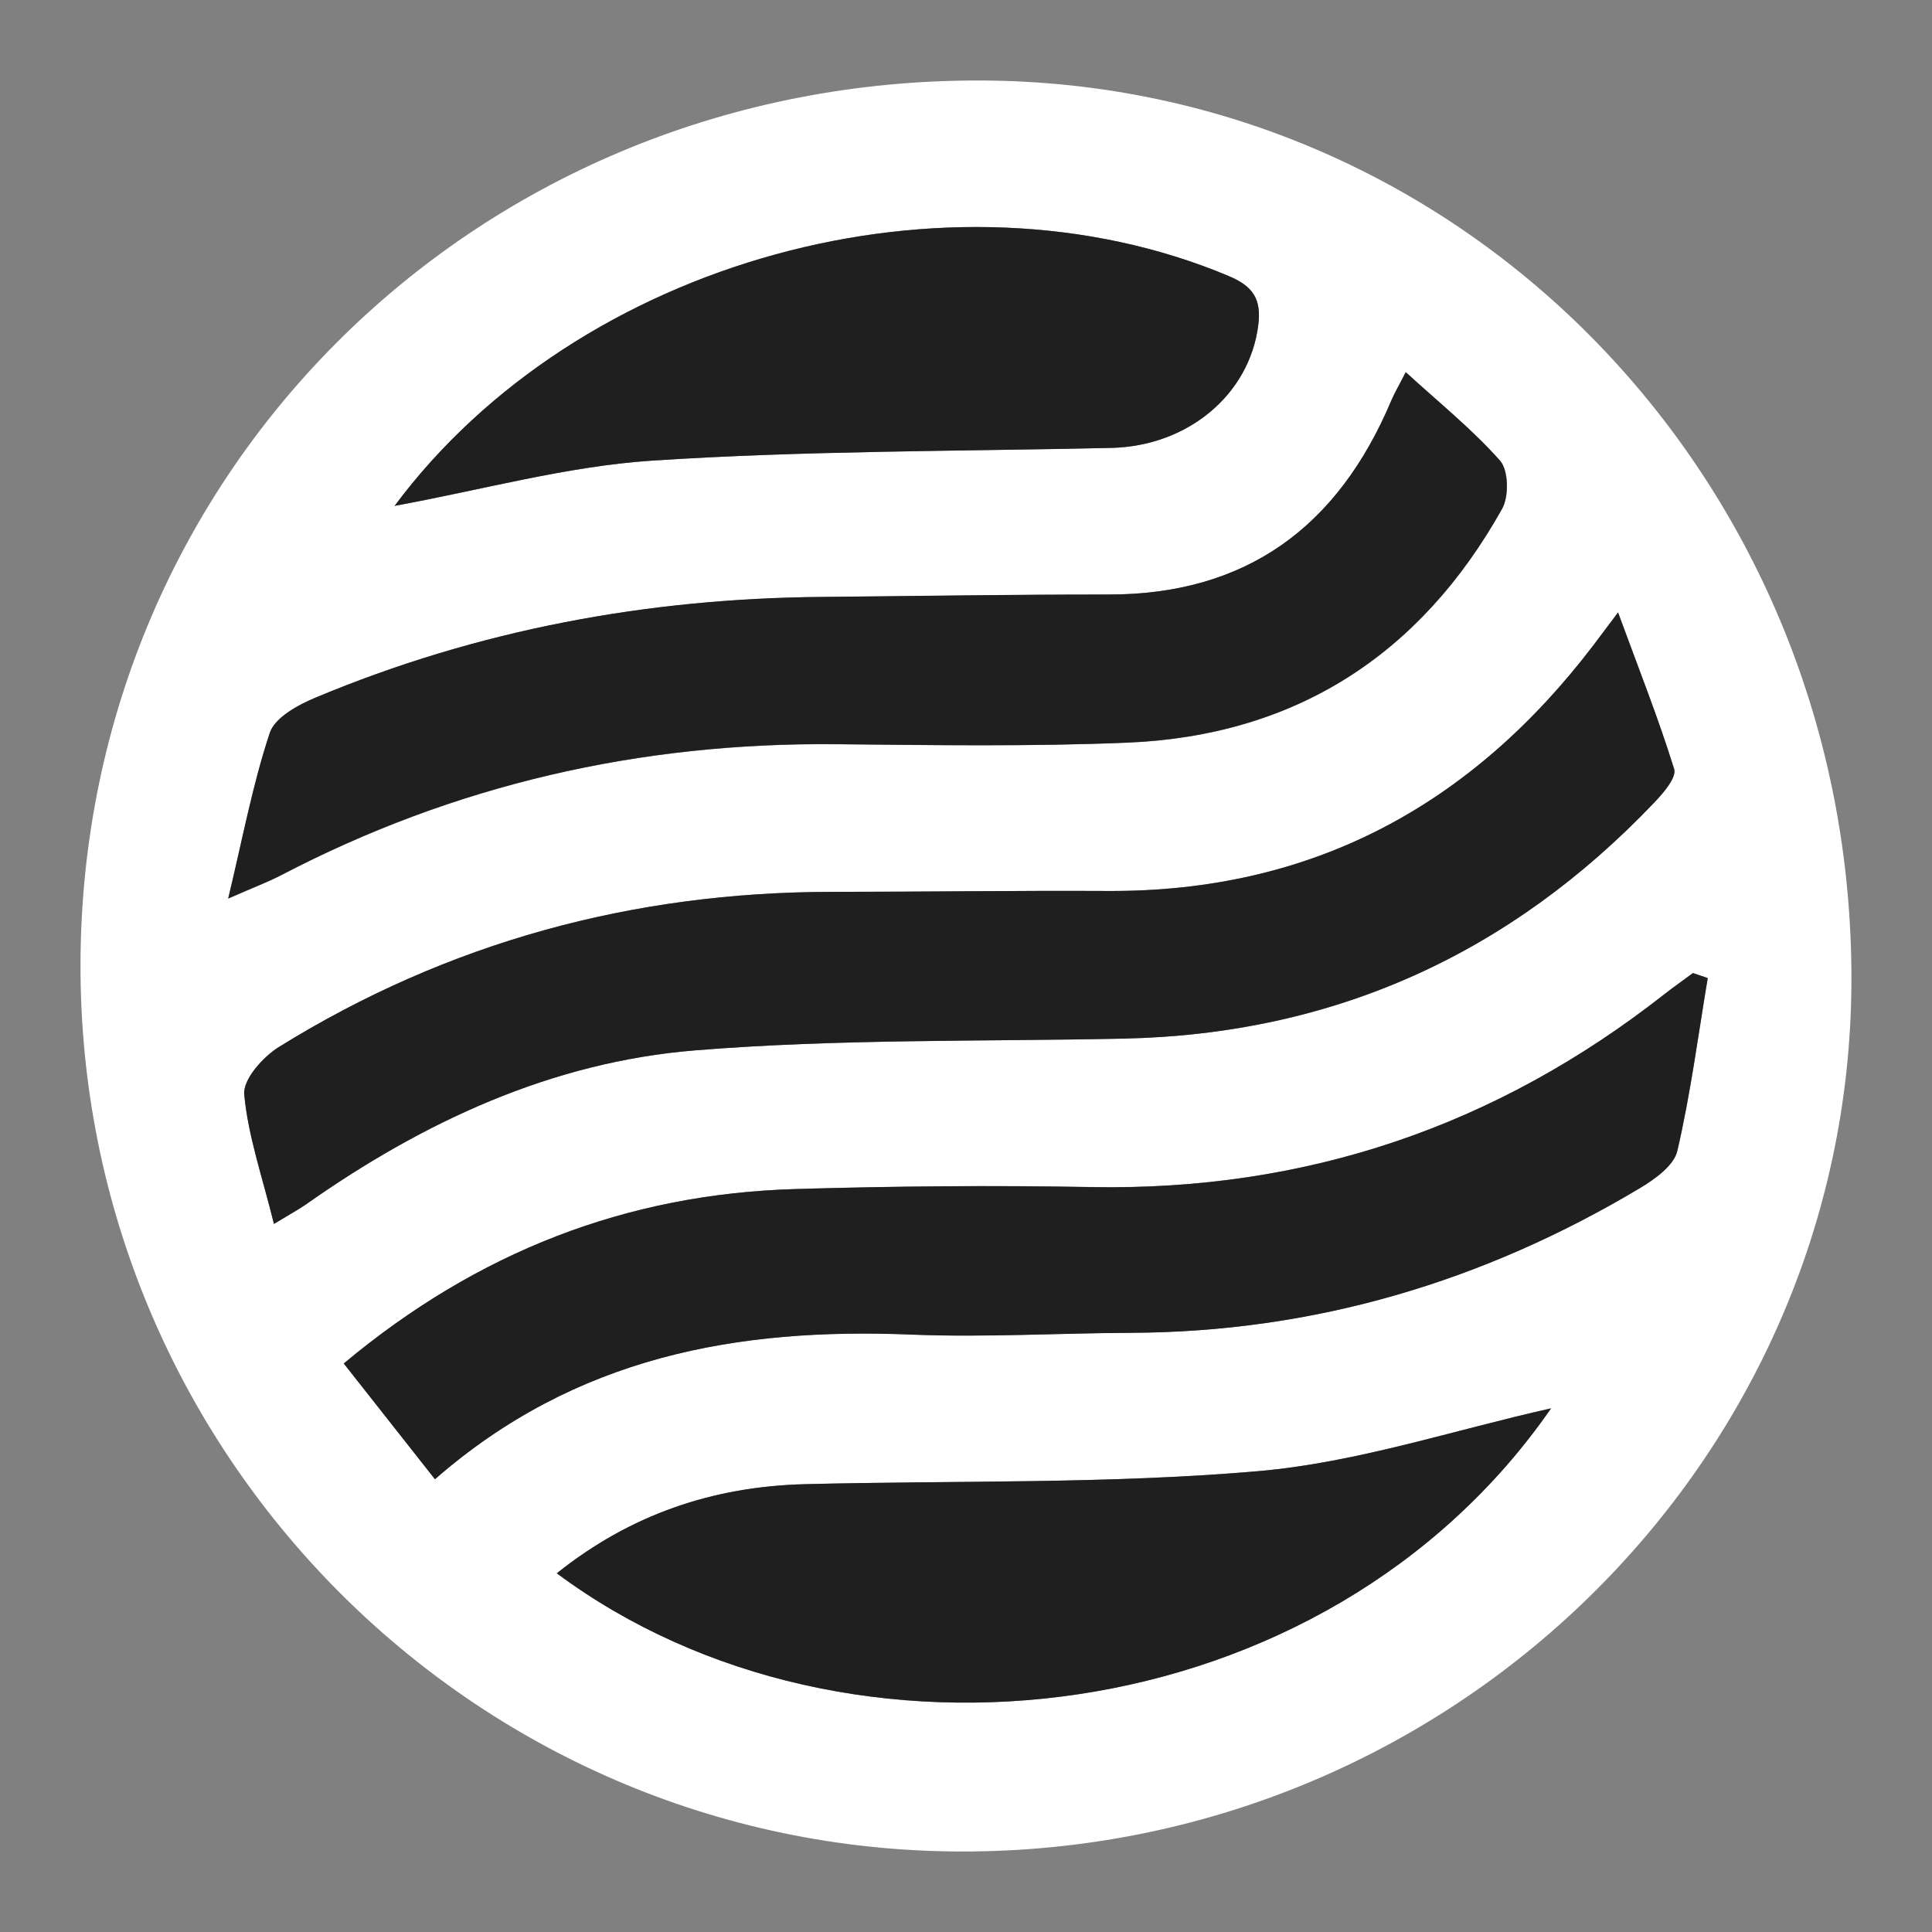 <svg width="24" height="24" viewBox="0 0 24 24" fill="none" xmlns="http://www.w3.org/2000/svg">
<rect x="0" y="0" width="24" height="24" fill="#808080" stroke="none"/>
<path d="M11.925 23C5.877 22.98 0.98 18.035 1 11.966C1.02 5.826 5.961 0.981 12.182 1C18.209 1.018 23.019 5.995 22.999 12.191C22.98 18.167 18.006 23.02 11.924 23H11.925ZM3.403 15.204C3.619 15.073 3.71 15.024 3.796 14.964C5.255 13.936 6.854 13.192 8.635 13.048C10.403 12.905 12.185 12.94 13.96 12.902C16.57 12.847 18.761 11.851 20.553 9.966C20.664 9.85 20.829 9.657 20.797 9.554C20.604 8.931 20.363 8.323 20.1 7.608C19.924 7.843 19.861 7.927 19.798 8.01C18.28 10.005 16.299 11.082 13.76 11.068C12.617 11.062 11.474 11.078 10.331 11.079C7.862 11.081 5.563 11.704 3.463 13.007C3.264 13.13 3.016 13.411 3.034 13.596C3.082 14.111 3.258 14.613 3.403 15.204ZM21.213 12.148C21.152 12.128 21.092 12.108 21.031 12.087C20.913 12.174 20.792 12.258 20.676 12.35C18.587 13.991 16.221 14.795 13.559 14.745C12.333 14.722 11.106 14.734 9.88 14.77C7.784 14.832 5.934 15.548 4.271 16.937C4.656 17.425 5.014 17.879 5.404 18.374C7.151 16.848 9.165 16.49 11.322 16.578C12.229 16.615 13.139 16.56 14.048 16.556C16.323 16.547 18.423 15.921 20.369 14.761C20.556 14.649 20.794 14.479 20.837 14.296C21.002 13.588 21.095 12.865 21.215 12.147L21.213 12.148ZM2.835 11.164C3.151 11.025 3.327 10.96 3.491 10.874C5.651 9.746 7.952 9.223 10.385 9.246C11.59 9.257 12.797 9.275 14 9.227C16.09 9.141 17.644 8.138 18.661 6.321C18.748 6.167 18.741 5.842 18.636 5.724C18.293 5.336 17.884 5.008 17.465 4.624C17.375 4.797 17.323 4.887 17.284 4.981C16.626 6.535 15.496 7.388 13.769 7.387C12.585 7.387 11.402 7.406 10.218 7.416C8.04 7.434 5.934 7.825 3.922 8.667C3.704 8.759 3.417 8.914 3.354 9.104C3.143 9.735 3.021 10.396 2.836 11.165L2.835 11.164ZM19.268 17.495C18.049 17.767 16.854 18.169 15.632 18.275C13.764 18.437 11.878 18.39 10 18.437C8.858 18.466 7.833 18.813 6.916 19.544C10.534 22.235 16.464 21.542 19.268 17.495ZM4.902 6.284C5.987 6.086 7.036 5.793 8.099 5.722C9.995 5.598 11.9 5.606 13.802 5.564C14.757 5.543 15.519 4.902 15.63 4.044C15.672 3.718 15.57 3.557 15.261 3.428C11.788 1.968 7.181 3.221 4.902 6.284Z" fill="white"/>
<path d="M3.403 15.204C3.257 14.613 3.081 14.11 3.034 13.596C3.016 13.411 3.266 13.131 3.463 13.007C5.564 11.704 7.862 11.082 10.331 11.079C11.474 11.079 12.617 11.062 13.76 11.068C16.299 11.082 18.28 10.005 19.798 8.01C19.861 7.927 19.924 7.843 20.1 7.608C20.362 8.323 20.604 8.931 20.797 9.554C20.828 9.659 20.664 9.85 20.553 9.966C18.76 11.85 16.57 12.846 13.96 12.902C12.184 12.939 10.403 12.904 8.635 13.048C6.854 13.192 5.256 13.936 3.796 14.965C3.71 15.024 3.619 15.074 3.403 15.204Z" fill="#1F1F1F"/>
<path d="M21.214 12.148C21.094 12.866 21 13.59 20.836 14.297C20.794 14.48 20.555 14.65 20.367 14.762C18.423 15.923 16.323 16.548 14.047 16.557C13.139 16.561 12.228 16.616 11.32 16.579C9.164 16.491 7.15 16.849 5.403 18.376C5.012 17.88 4.655 17.426 4.27 16.938C5.933 15.549 7.783 14.833 9.879 14.771C11.105 14.735 12.332 14.724 13.558 14.747C16.22 14.795 18.586 13.991 20.675 12.351C20.791 12.261 20.912 12.176 21.03 12.088C21.091 12.109 21.151 12.129 21.212 12.15L21.214 12.148Z" fill="#1F1F1F"/>
<path d="M2.834 11.163C3.018 10.394 3.141 9.734 3.351 9.103C3.415 8.913 3.701 8.756 3.919 8.666C5.931 7.824 8.038 7.432 10.215 7.415C11.399 7.404 12.583 7.384 13.767 7.385C15.493 7.387 16.625 6.534 17.281 4.979C17.321 4.885 17.374 4.796 17.462 4.623C17.881 5.006 18.29 5.335 18.633 5.722C18.739 5.842 18.745 6.167 18.659 6.32C17.642 8.137 16.087 9.14 13.997 9.225C12.794 9.275 11.588 9.256 10.382 9.244C7.949 9.221 5.648 9.745 3.489 10.873C3.324 10.958 3.148 11.023 2.832 11.162L2.834 11.163Z" fill="#1F1F1F"/>
<path d="M19.268 17.495C16.464 21.542 10.534 22.235 6.917 19.544C7.834 18.811 8.858 18.466 10 18.437C11.878 18.389 13.764 18.437 15.632 18.275C16.853 18.169 18.05 17.767 19.268 17.495Z" fill="#1F1F1F"/>
<path d="M4.902 6.284C7.181 3.221 11.788 1.969 15.261 3.428C15.57 3.558 15.672 3.717 15.63 4.044C15.519 4.902 14.757 5.543 13.802 5.564C11.901 5.607 9.995 5.598 8.099 5.722C7.036 5.793 5.987 6.086 4.902 6.284Z" fill="#1F1F1F"/>
</svg>
